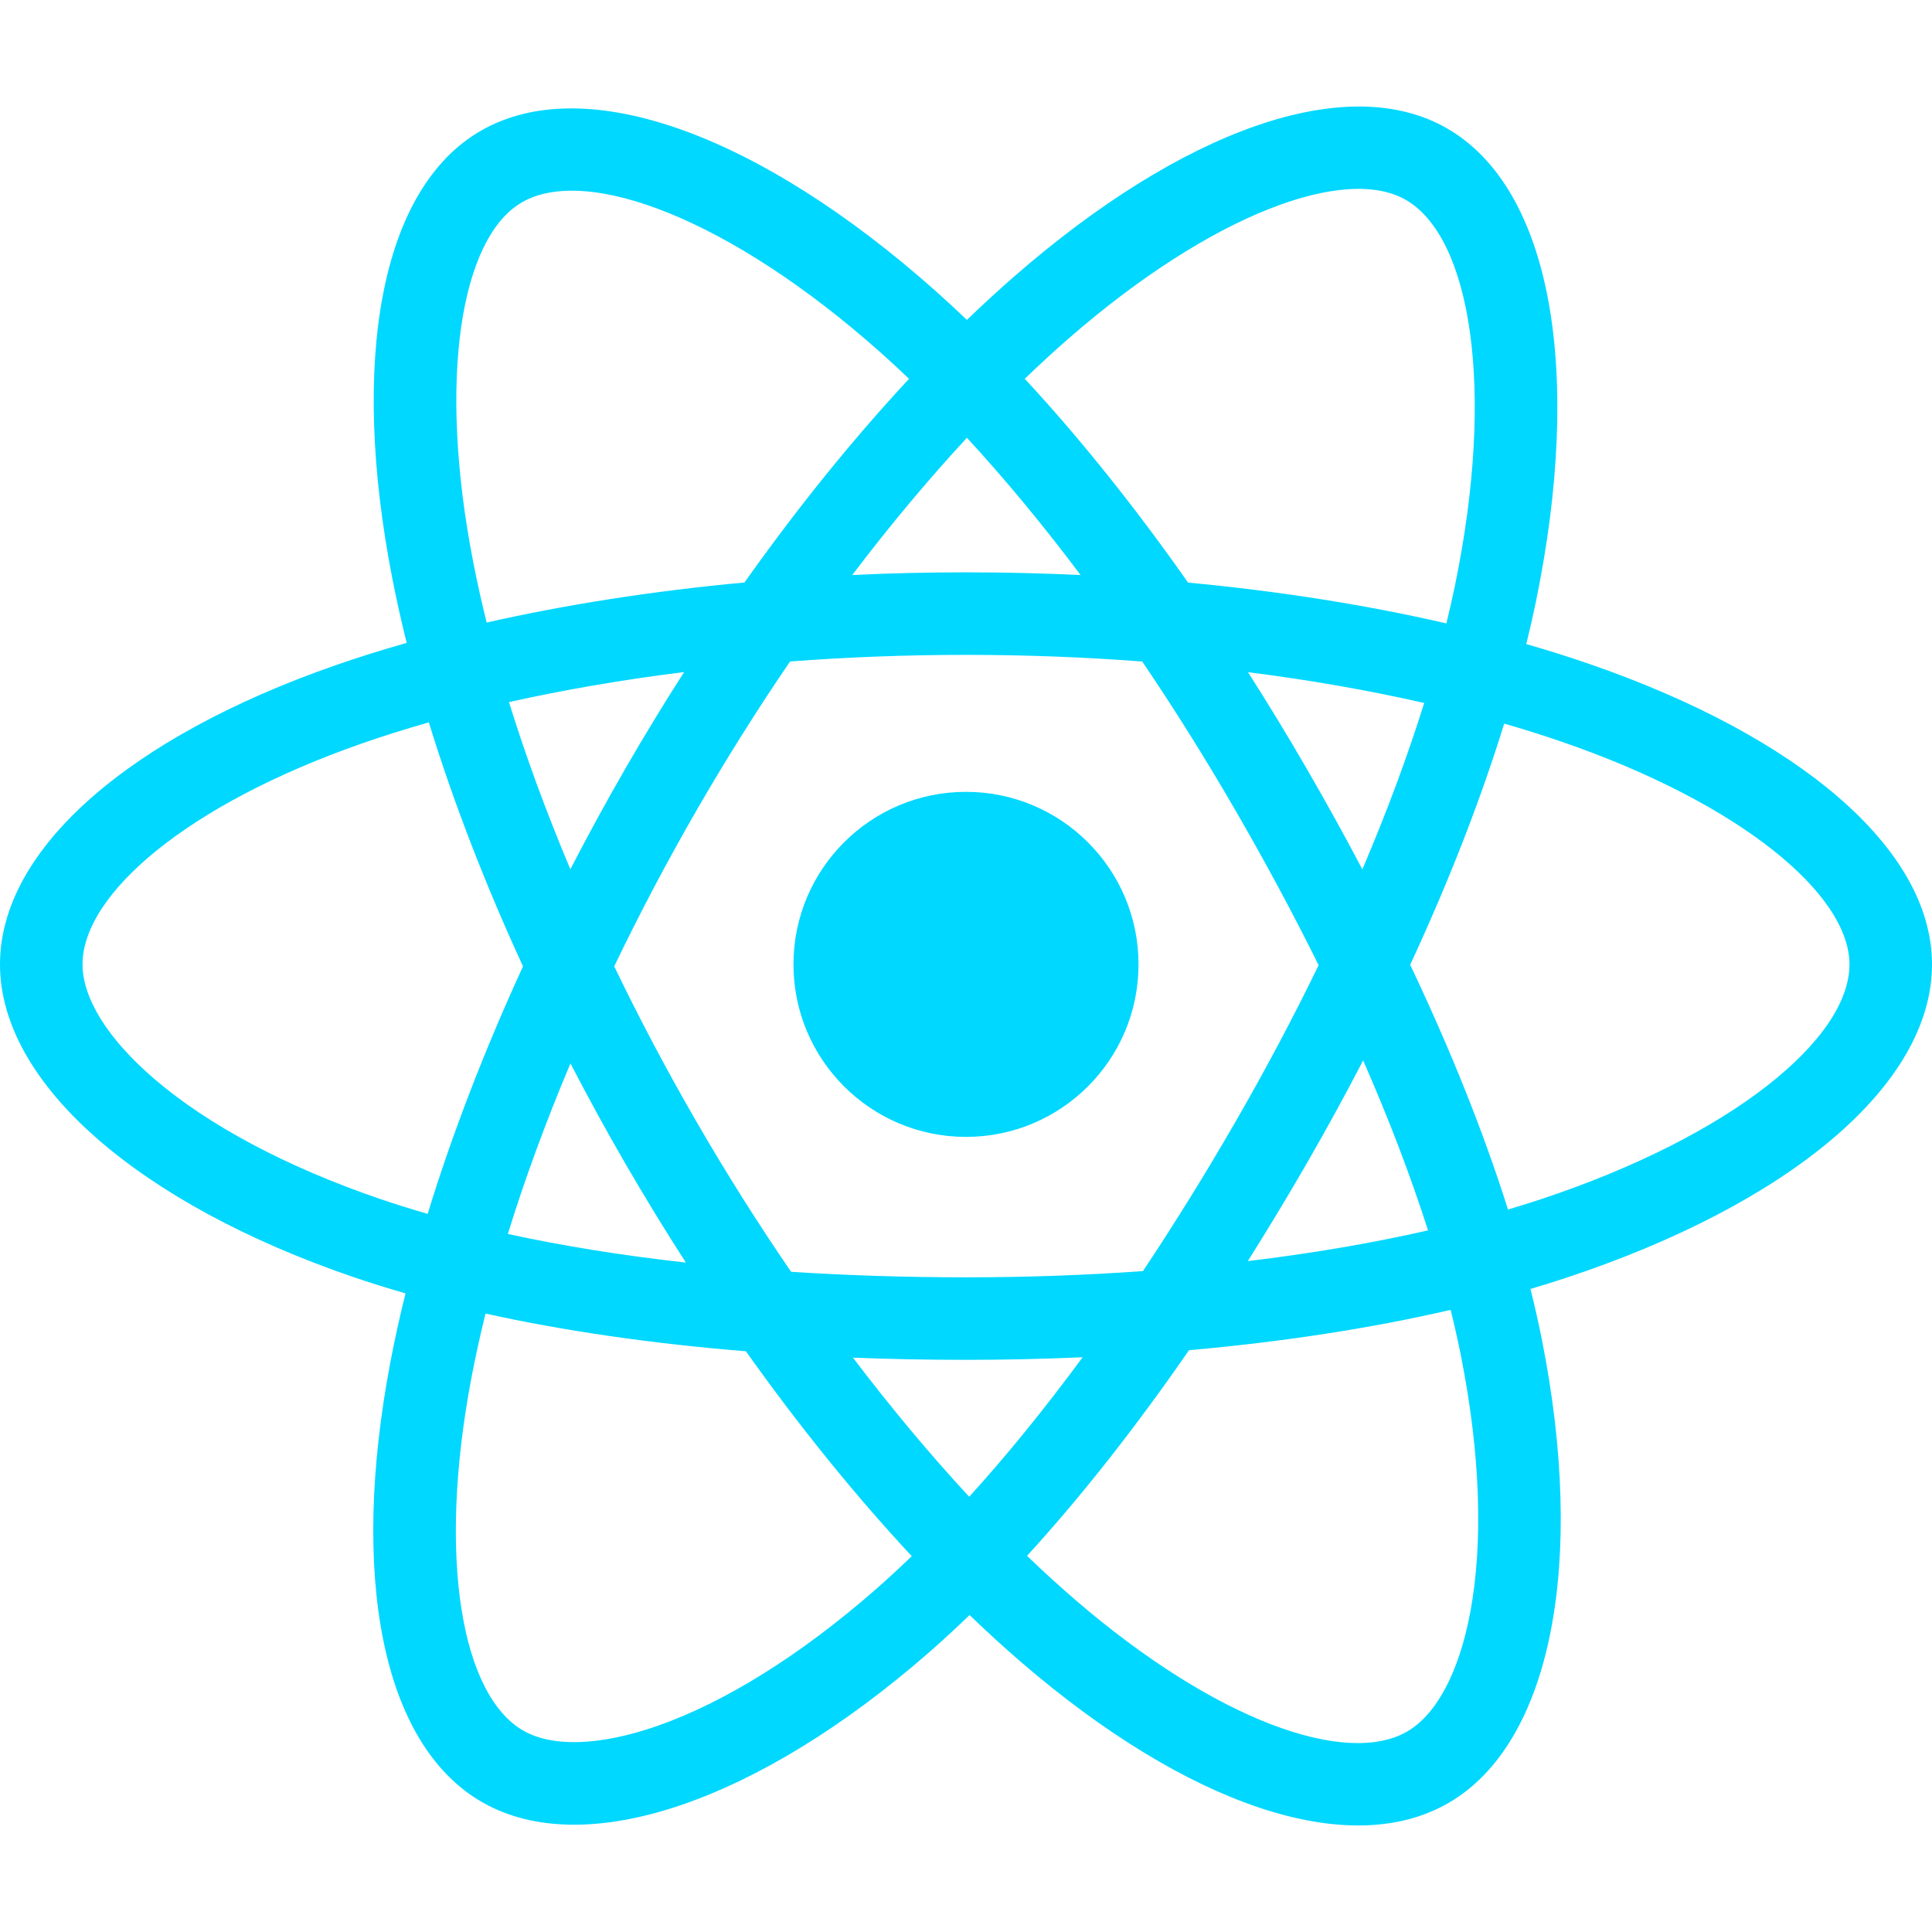 <?xml version="1.0" encoding="UTF-8" standalone="no"?>
<!DOCTYPE svg PUBLIC "-//W3C//DTD SVG 1.1//EN" "http://www.w3.org/Graphics/SVG/1.1/DTD/svg11.dtd">
<svg width="100%" height="100%" viewBox="0 0 64 64" version="1.1" xmlns="http://www.w3.org/2000/svg" xmlns:xlink="http://www.w3.org/1999/xlink" xml:space="preserve" xmlns:serif="http://www.serif.com/" style="fill-rule:evenodd;clip-rule:evenodd;stroke-linejoin:round;stroke-miterlimit:2;">
    <g transform="matrix(0.25,0,0,0.25,0,3.529)">
        <path d="M210.483,73.824C207.828,72.91 205.076,72.045 202.242,71.227C202.708,69.326 203.136,67.45 203.516,65.606C209.754,35.325 205.675,10.93 191.747,2.898C178.392,-4.803 156.551,3.227 134.493,22.424C132.372,24.27 130.245,26.224 128.118,28.272C126.702,26.917 125.287,25.608 123.877,24.355C100.759,3.829 77.587,-4.822 63.673,3.233C50.33,10.957 46.379,33.89 51.995,62.588C52.537,65.36 53.171,68.191 53.887,71.069C50.608,72 47.442,72.992 44.413,74.048C17.309,83.497 0,98.307 0,113.668C0,129.533 18.582,145.446 46.812,155.095C49.039,155.857 51.351,156.577 53.733,157.26C52.96,160.373 52.288,163.423 51.723,166.398C46.369,194.598 50.55,216.989 63.857,224.664C77.601,232.59 100.669,224.443 123.13,204.809C124.906,203.257 126.687,201.611 128.472,199.886C130.786,202.114 133.095,204.222 135.393,206.2C157.15,224.922 178.638,232.482 191.932,224.786C205.663,216.837 210.126,192.783 204.332,163.518C203.89,161.283 203.375,159 202.797,156.676C204.417,156.197 206.007,155.702 207.557,155.188C236.905,145.465 256,129.745 256,113.668C256,98.251 238.132,83.342 210.483,73.824ZM204.118,144.808C202.718,145.271 201.282,145.719 199.818,146.153C196.578,135.896 192.206,124.99 186.855,113.721C191.961,102.721 196.165,91.954 199.314,81.764C201.933,82.522 204.474,83.321 206.924,84.164C230.613,92.32 245.064,104.377 245.064,113.668C245.064,123.564 229.458,136.411 204.118,144.808ZM193.604,165.642C196.166,178.583 196.531,190.283 194.835,199.429C193.31,207.648 190.244,213.127 186.452,215.322C178.385,219.991 161.132,213.921 142.525,197.91C140.392,196.074 138.244,194.115 136.088,192.04C143.302,184.151 150.511,174.98 157.547,164.794C169.923,163.696 181.615,161.9 192.218,159.449C192.74,161.556 193.204,163.622 193.604,165.642ZM87.276,214.515C79.394,217.298 73.116,217.378 69.321,215.19C61.246,210.533 57.889,192.554 62.468,168.438C62.993,165.676 63.617,162.839 64.337,159.939C74.823,162.258 86.43,163.927 98.835,164.933C105.919,174.9 113.336,184.061 120.811,192.083C119.178,193.659 117.551,195.16 115.934,196.575C106.001,205.257 96.048,211.417 87.276,214.515ZM50.349,144.747C37.866,140.48 27.557,134.935 20.491,128.884C14.141,123.447 10.936,118.048 10.936,113.668C10.936,104.346 24.833,92.456 48.012,84.375C50.825,83.394 53.769,82.47 56.824,81.602C60.028,92.022 64.23,102.917 69.301,113.934C64.164,125.115 59.902,136.183 56.667,146.726C54.489,146.099 52.379,145.44 50.349,144.747ZM62.727,60.488C57.916,35.9 61.111,17.353 69.152,12.698C77.716,7.74 96.654,14.809 116.615,32.533C117.891,33.666 119.172,34.851 120.456,36.078C113.018,44.065 105.669,53.157 98.648,63.066C86.608,64.182 75.083,65.974 64.487,68.375C63.821,65.695 63.231,63.062 62.727,60.488ZM173.154,87.755C170.621,83.38 168.02,79.108 165.369,74.952C173.537,75.985 181.363,77.356 188.712,79.033C186.506,86.104 183.756,93.497 180.519,101.077C178.196,96.668 175.74,92.223 173.154,87.755ZM128.122,43.894C133.166,49.359 138.218,55.46 143.187,62.08C138.18,61.844 133.111,61.721 128,61.721C122.937,61.721 117.906,61.841 112.93,62.074C117.904,55.515 122.999,49.422 128.122,43.894ZM82.802,87.831C80.272,92.218 77.861,96.639 75.575,101.069C72.391,93.516 69.666,86.089 67.441,78.917C74.745,77.283 82.534,75.946 90.65,74.933C87.961,79.127 85.339,83.43 82.802,87.83L82.802,87.831ZM90.883,153.183C82.498,152.247 74.592,150.98 67.29,149.39C69.551,142.091 72.335,134.505 75.588,126.79C77.879,131.216 80.299,135.638 82.845,140.036L82.846,140.036C85.439,144.515 88.126,148.904 90.883,153.183ZM128.425,184.213C123.241,178.621 118.071,172.434 113.022,165.78C117.924,165.972 122.921,166.071 128,166.071C133.218,166.071 138.376,165.953 143.453,165.727C138.468,172.501 133.435,178.697 128.425,184.213ZM180.623,126.396C184.045,134.195 186.929,141.741 189.219,148.916C181.797,150.61 173.783,151.974 165.339,152.987C167.997,148.776 170.62,144.43 173.198,139.961C175.805,135.438 178.282,130.909 180.623,126.396ZM163.725,134.497C159.723,141.436 155.614,148.059 151.444,154.312C143.847,154.855 135.999,155.135 128,155.135C120.033,155.135 112.284,154.887 104.822,154.403C100.483,148.068 96.285,141.425 92.309,134.557L92.31,134.557C88.344,127.707 84.694,120.799 81.387,113.93C84.693,107.046 88.334,100.13 92.277,93.293L92.276,93.294C96.229,86.439 100.39,79.828 104.689,73.533C112.302,72.957 120.11,72.657 128,72.657L128,72.657C135.926,72.657 143.743,72.96 151.354,73.54C155.587,79.789 159.72,86.378 163.689,93.235C167.703,100.169 171.39,107.038 174.725,113.775C171.4,120.628 167.721,127.567 163.725,134.497ZM186.285,12.373C194.857,17.317 198.191,37.254 192.805,63.399C192.461,65.067 192.075,66.766 191.654,68.488C181.033,66.037 169.5,64.214 157.425,63.081C150.391,53.064 143.102,43.957 135.785,36.073C137.752,34.181 139.716,32.376 141.673,30.673C160.572,14.226 178.237,7.732 186.285,12.373ZM128,90.808C140.625,90.808 150.86,101.043 150.86,113.668C150.86,126.293 140.625,136.528 128,136.528C115.375,136.528 105.14,126.293 105.14,113.668C105.14,101.043 115.375,90.808 128,90.808Z" style="fill:rgb(0,216,255);fill-rule:nonzero;"/>
    </g>
</svg>
